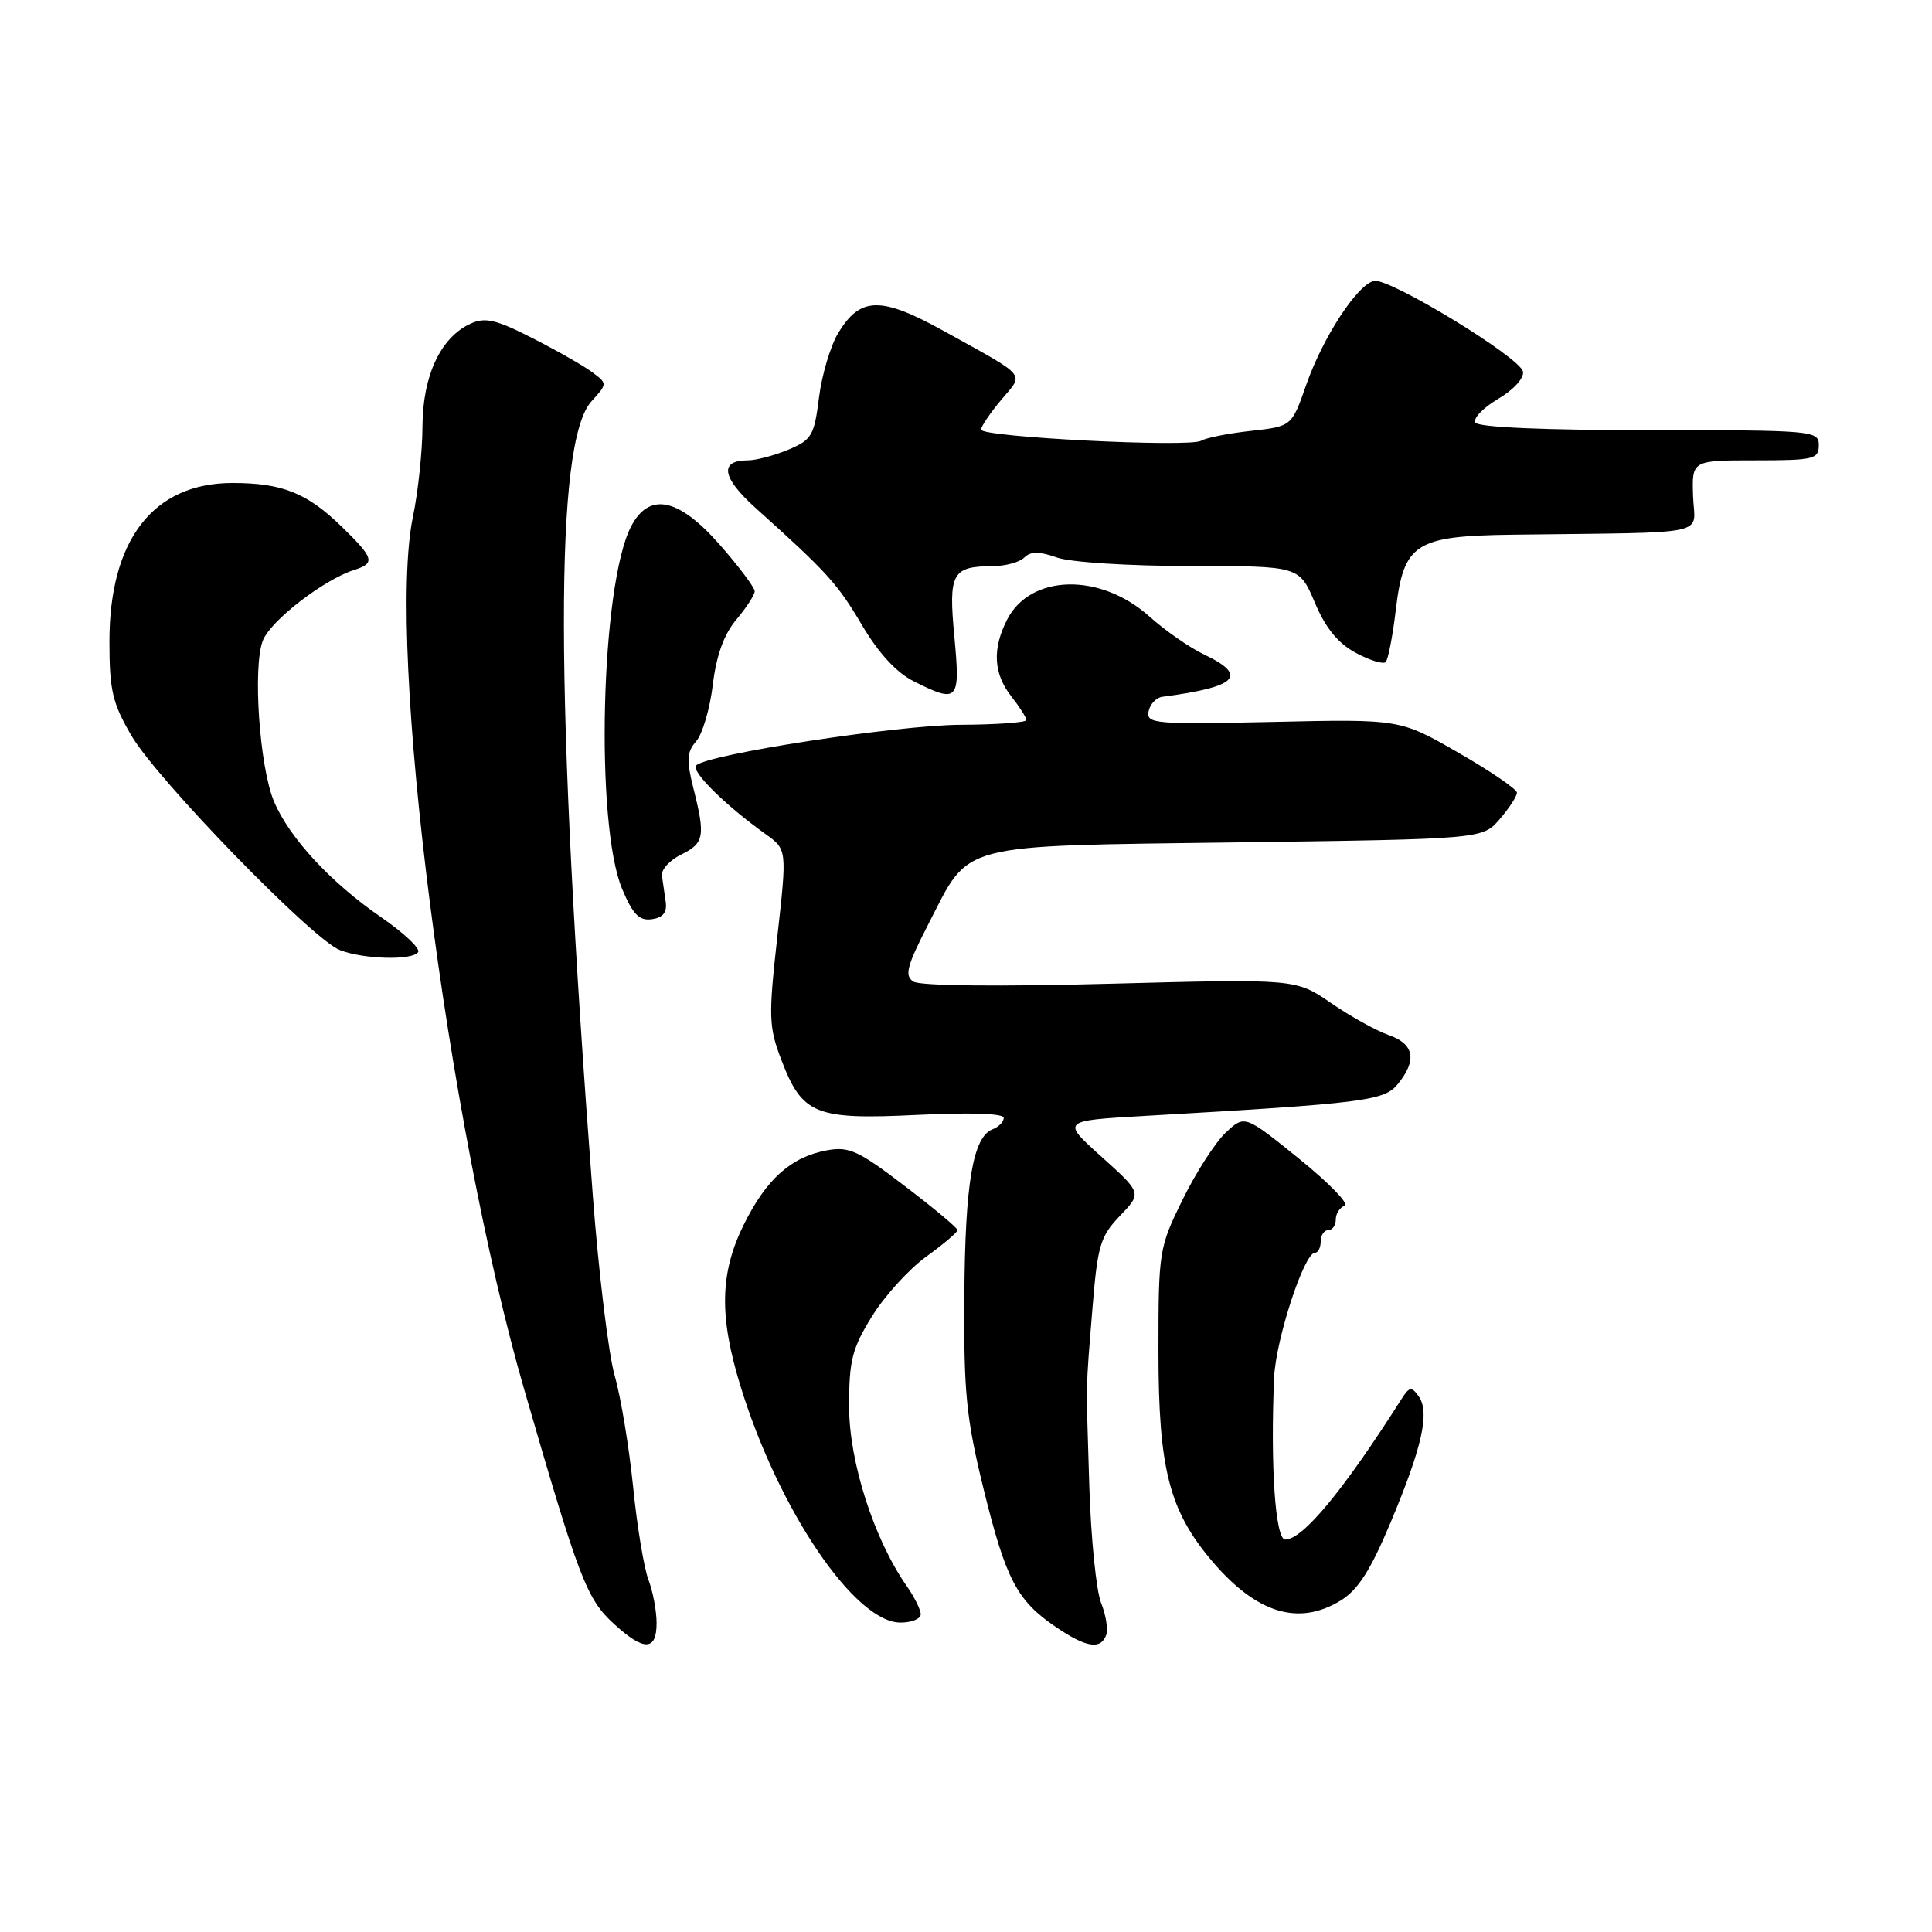 <?xml version="1.0" encoding="UTF-8" standalone="no"?>
<!DOCTYPE svg PUBLIC "-//W3C//DTD SVG 1.1//EN" "http://www.w3.org/Graphics/SVG/1.1/DTD/svg11.dtd" >
<svg xmlns="http://www.w3.org/2000/svg" xmlns:xlink="http://www.w3.org/1999/xlink" version="1.1" viewBox="0 0 256 256">
 <g >
 <path fill="currentColor"
d=" M 87.00 215.07 C 87.00 213.45 86.51 210.86 85.92 209.32 C 85.33 207.77 84.41 202.22 83.89 197.00 C 83.36 191.78 82.27 185.15 81.45 182.29 C 80.63 179.42 79.32 168.62 78.54 158.29 C 73.50 91.88 73.45 58.59 78.38 53.17 C 80.49 50.84 80.49 50.84 78.50 49.34 C 77.40 48.51 73.84 46.48 70.60 44.83 C 65.72 42.34 64.29 42.00 62.35 42.89 C 58.39 44.69 56.01 49.78 55.98 56.50 C 55.97 59.80 55.40 65.20 54.71 68.50 C 51.19 85.51 59.28 148.94 69.46 184.12 C 76.76 209.32 77.73 211.87 81.38 215.20 C 85.33 218.81 87.00 218.77 87.00 215.07 Z  M 146.57 216.67 C 146.85 215.94 146.55 214.03 145.91 212.42 C 145.26 210.82 144.56 203.88 144.34 197.00 C 143.89 182.23 143.85 184.66 144.76 173.31 C 145.43 165.05 145.79 163.83 148.40 161.10 C 151.30 158.08 151.30 158.08 145.97 153.29 C 140.64 148.50 140.64 148.50 151.57 147.87 C 180.99 146.18 183.40 145.87 185.23 143.63 C 187.80 140.47 187.39 138.33 184.01 137.15 C 182.37 136.58 178.93 134.67 176.36 132.90 C 171.70 129.70 171.70 129.70 147.10 130.35 C 132.26 130.75 121.92 130.63 121.04 130.07 C 119.82 129.28 120.14 128.05 123.04 122.40 C 128.62 111.55 126.43 112.13 163.97 111.62 C 196.45 111.18 196.45 111.18 198.72 108.54 C 199.98 107.08 201.00 105.51 201.00 105.04 C 201.00 104.57 197.51 102.19 193.25 99.74 C 185.50 95.28 185.50 95.28 168.67 95.66 C 153.06 96.00 151.87 95.90 152.19 94.28 C 152.37 93.31 153.19 92.44 154.01 92.33 C 163.98 91.02 165.45 89.54 159.54 86.72 C 157.64 85.82 154.38 83.55 152.29 81.68 C 145.81 75.87 136.57 76.06 133.47 82.06 C 131.46 85.95 131.63 89.26 134.00 92.27 C 135.10 93.67 136.00 95.08 136.00 95.41 C 136.00 95.73 132.06 96.02 127.25 96.04 C 118.80 96.09 93.72 99.94 92.24 101.43 C 91.51 102.16 96.12 106.72 101.45 110.53 C 104.29 112.56 104.29 112.56 103.00 124.12 C 101.82 134.74 101.86 136.06 103.53 140.43 C 106.30 147.70 108.02 148.39 121.55 147.73 C 128.50 147.39 133.00 147.54 133.00 148.11 C 133.00 148.64 132.35 149.31 131.55 149.62 C 128.92 150.63 127.88 156.69 127.78 171.70 C 127.69 184.54 128.03 187.93 130.32 197.26 C 133.28 209.28 134.73 212.07 139.90 215.58 C 143.91 218.31 145.83 218.62 146.57 216.67 Z  M 122.00 213.90 C 122.00 213.30 121.16 211.61 120.14 210.15 C 115.82 203.97 112.52 193.72 112.51 186.42 C 112.50 180.28 112.90 178.70 115.53 174.44 C 117.20 171.74 120.43 168.18 122.72 166.52 C 125.01 164.86 126.88 163.28 126.88 163.00 C 126.89 162.72 123.74 160.09 119.88 157.15 C 113.71 152.43 112.48 151.88 109.54 152.43 C 104.82 153.31 101.57 156.21 98.59 162.20 C 95.39 168.63 95.26 174.37 98.11 183.64 C 103.14 200.04 113.26 215.00 119.32 215.00 C 120.79 215.00 122.00 214.51 122.00 213.90 Z  M 177.61 212.10 C 179.96 210.66 181.59 208.11 184.31 201.62 C 188.47 191.68 189.48 187.11 187.97 185.00 C 187.04 183.70 186.74 183.75 185.70 185.39 C 178.02 197.48 172.63 204.00 170.30 204.00 C 168.99 204.00 168.32 194.22 168.83 182.50 C 169.06 177.46 172.81 166.00 174.23 166.00 C 174.65 166.00 175.00 165.32 175.00 164.50 C 175.00 163.68 175.45 163.00 176.00 163.00 C 176.55 163.00 177.00 162.36 177.00 161.58 C 177.00 160.80 177.53 159.99 178.18 159.77 C 178.83 159.56 176.12 156.76 172.15 153.55 C 164.93 147.72 164.93 147.72 162.42 150.07 C 161.04 151.37 158.47 155.36 156.71 158.94 C 153.58 165.30 153.50 165.78 153.50 178.98 C 153.50 194.69 154.92 200.21 160.72 206.99 C 166.55 213.79 172.08 215.47 177.61 212.10 Z  M 55.41 126.15 C 55.70 125.67 53.49 123.60 50.49 121.53 C 43.80 116.93 38.31 110.98 36.29 106.16 C 34.38 101.58 33.47 88.34 34.83 84.87 C 35.85 82.25 42.90 76.80 46.91 75.53 C 49.77 74.62 49.58 73.97 45.25 69.76 C 40.66 65.30 37.39 64.00 30.80 64.00 C 20.32 64.00 14.50 71.50 14.50 85.00 C 14.50 91.49 14.90 93.18 17.43 97.50 C 20.83 103.31 41.34 124.42 45.01 125.88 C 48.12 127.12 54.70 127.29 55.41 126.15 Z  M 88.21 119.50 C 88.05 118.40 87.82 116.84 87.71 116.04 C 87.59 115.24 88.74 113.98 90.25 113.24 C 93.32 111.73 93.49 110.83 91.87 104.41 C 90.94 100.70 91.01 99.64 92.25 98.22 C 93.08 97.27 94.07 93.91 94.45 90.74 C 94.92 86.83 95.93 84.05 97.57 82.10 C 98.91 80.51 100.00 78.82 100.00 78.34 C 100.00 77.86 97.94 75.11 95.42 72.23 C 89.92 65.95 86.01 65.14 83.61 69.78 C 79.60 77.55 78.83 109.22 82.44 117.80 C 83.87 121.19 84.71 122.04 86.38 121.80 C 87.86 121.59 88.41 120.89 88.21 119.50 Z  M 126.46 84.39 C 125.66 75.93 126.15 75.04 131.55 75.02 C 133.23 75.01 135.11 74.49 135.72 73.88 C 136.56 73.04 137.69 73.04 140.07 73.88 C 141.88 74.51 149.63 75.00 157.74 75.00 C 172.17 75.00 172.17 75.00 174.22 79.84 C 175.64 83.21 177.29 85.24 179.64 86.50 C 181.49 87.50 183.28 88.05 183.61 87.73 C 183.93 87.40 184.53 84.33 184.94 80.91 C 185.99 71.99 187.47 71.02 200.37 70.85 C 227.34 70.50 224.52 71.10 224.34 65.75 C 224.18 61.00 224.18 61.00 232.59 61.00 C 240.33 61.00 241.00 60.84 241.00 59.00 C 241.00 57.06 240.33 57.00 218.56 57.00 C 204.69 57.00 195.88 56.62 195.50 56.00 C 195.16 55.45 196.51 54.04 198.49 52.87 C 200.55 51.66 201.97 50.10 201.80 49.24 C 201.43 47.36 184.14 36.83 182.09 37.22 C 179.89 37.64 175.29 44.68 173.08 51.00 C 171.16 56.50 171.16 56.50 165.72 57.10 C 162.73 57.43 159.78 58.02 159.16 58.40 C 157.68 59.32 130.00 57.92 130.00 56.93 C 130.00 56.50 131.20 54.73 132.66 52.99 C 135.71 49.37 136.31 50.10 125.15 43.91 C 116.73 39.24 114.01 39.28 111.07 44.12 C 110.05 45.81 108.90 49.66 108.52 52.68 C 107.89 57.72 107.56 58.29 104.45 59.59 C 102.59 60.36 100.18 61.00 99.09 61.00 C 95.28 61.00 95.64 63.27 100.09 67.28 C 109.60 75.82 110.98 77.34 114.21 82.82 C 116.38 86.50 118.78 89.12 121.03 90.25 C 126.97 93.24 127.26 92.93 126.46 84.39 Z "/>
</g>
</svg>